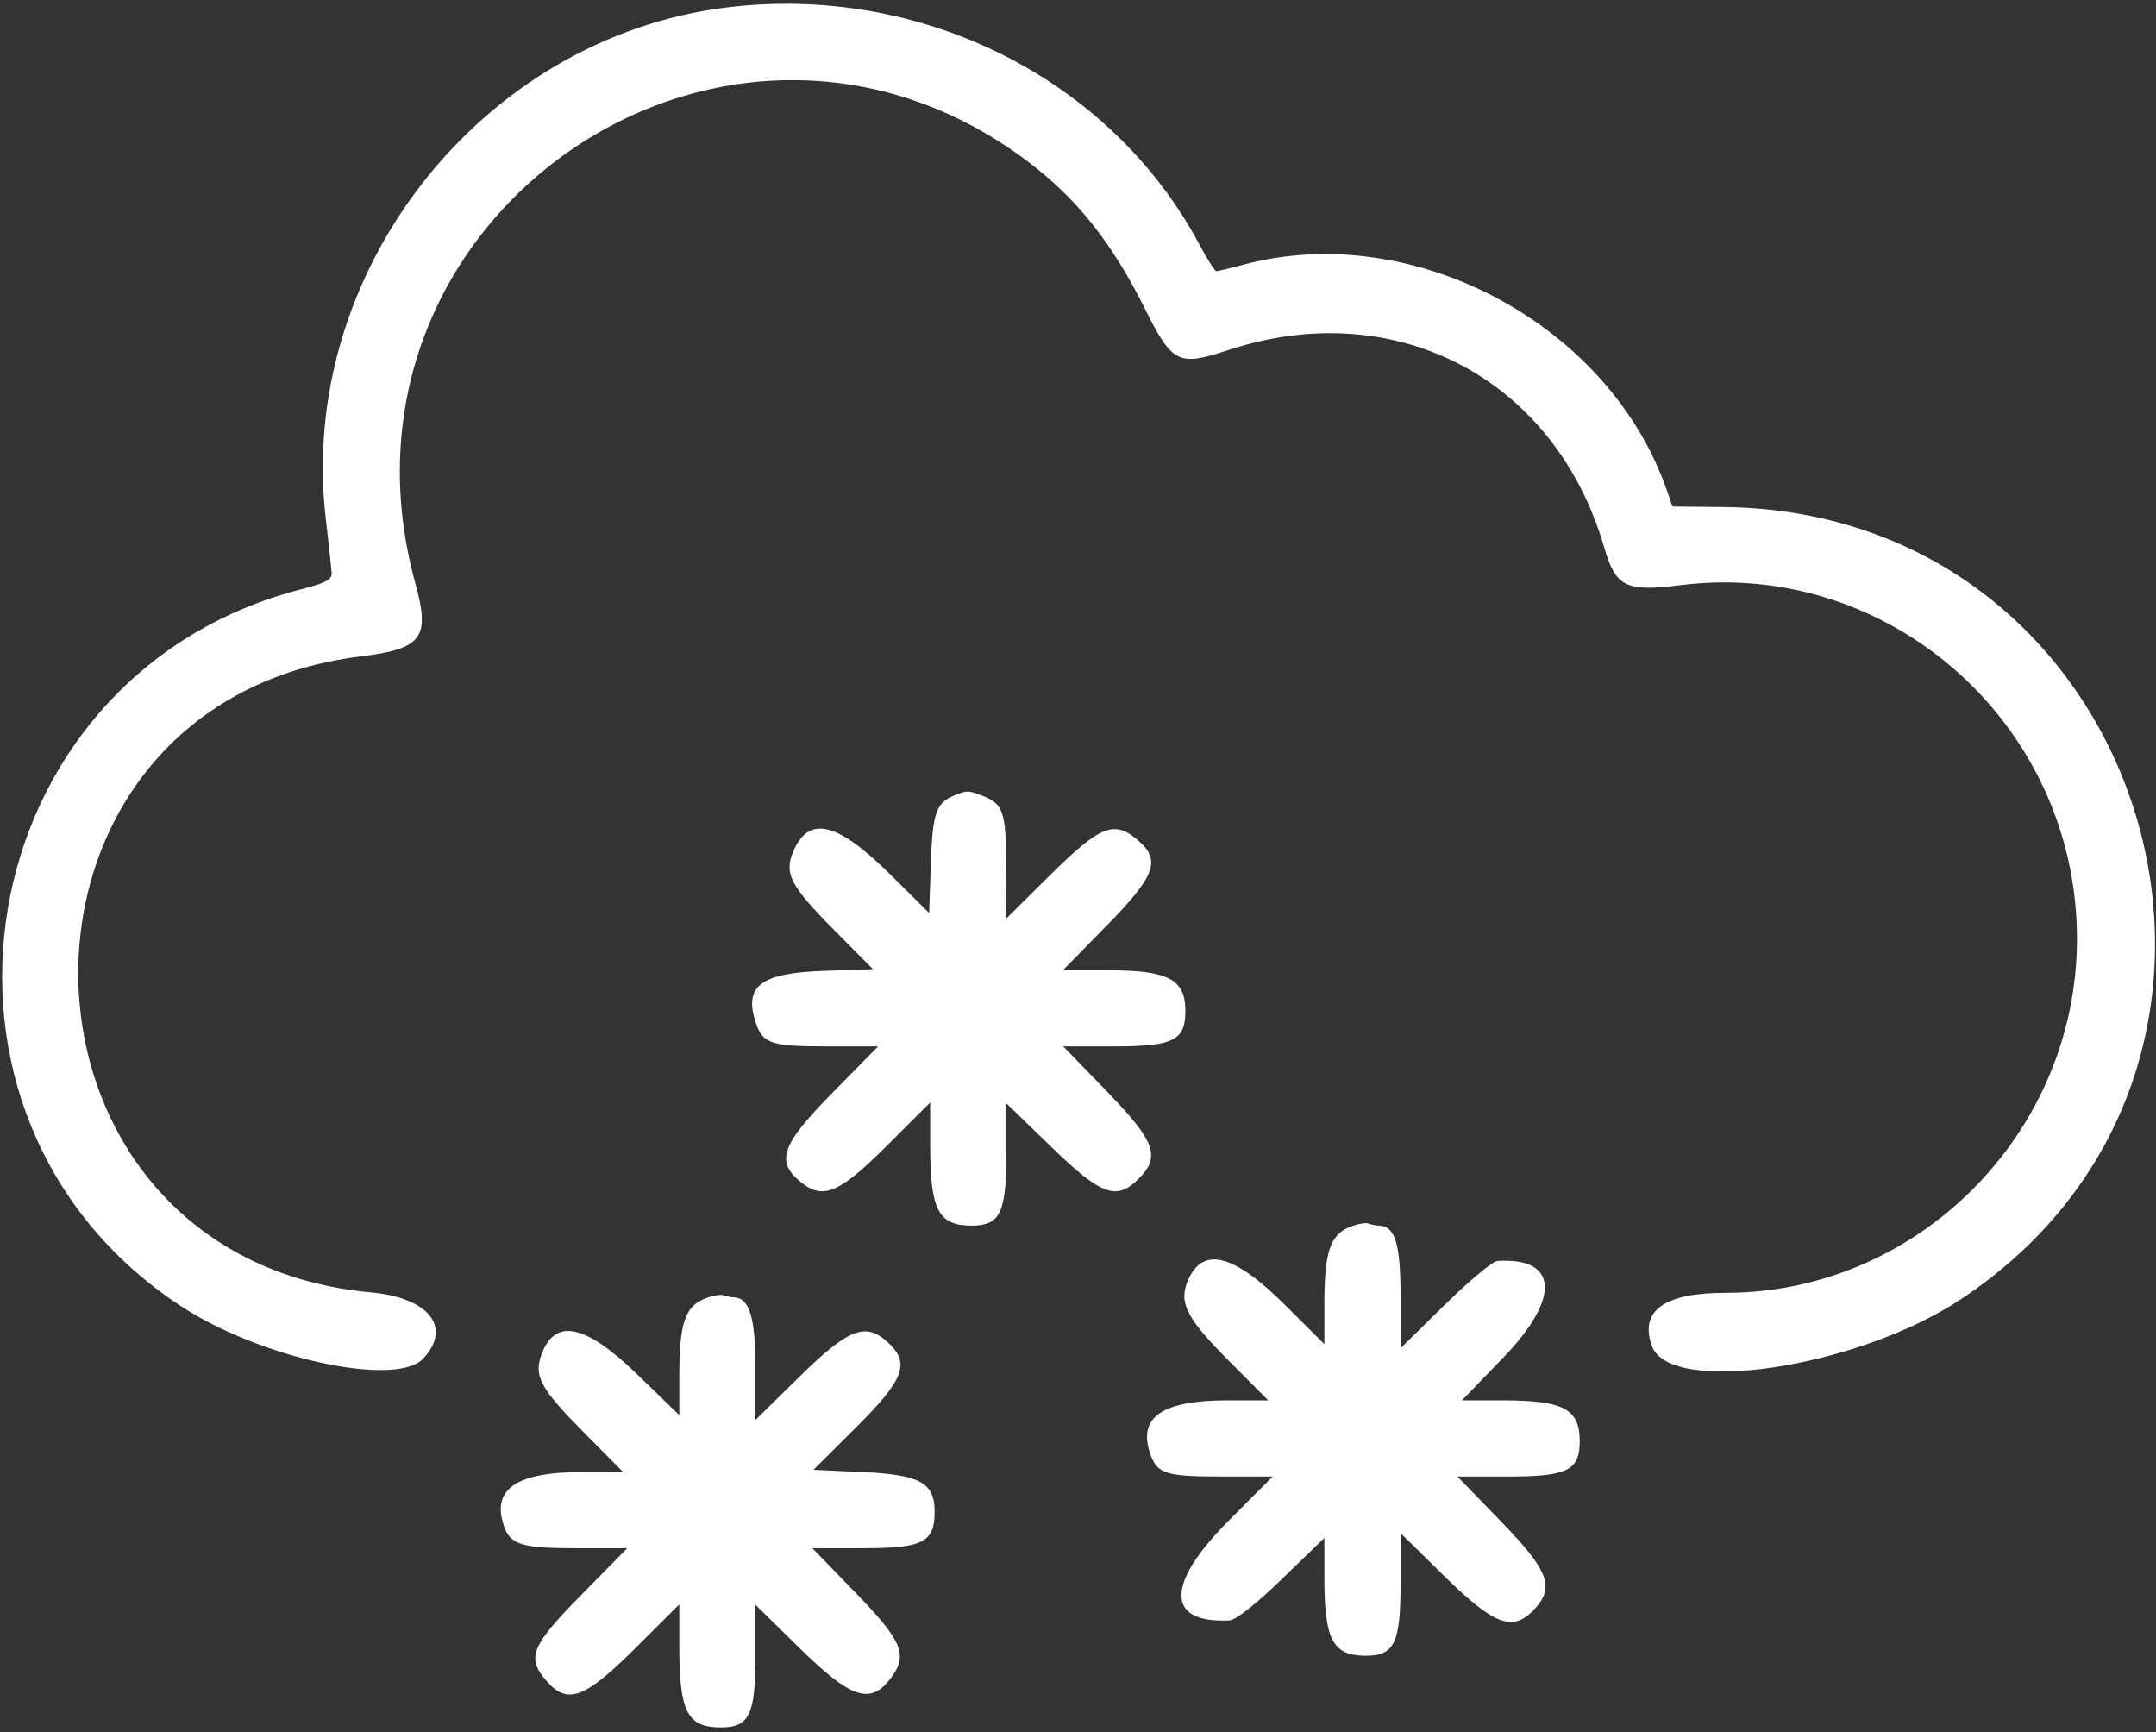 <svg width="376" height="302" viewBox="0 0 376 302" fill="none" xmlns="http://www.w3.org/2000/svg">
<rect x="0" y="0" width="376" height="302" fill="#333333" stroke="none"/>
<path fill-rule="evenodd" clip-rule="evenodd" d="M126.672 1.3C83.905 6.597 51.839 47.456 56.803 90.329C57.322 94.808 57.786 99.121 57.834 99.915C57.904 101.067 56.818 101.643 52.453 102.77C-5.761 117.799 -18.635 194.798 31.556 227.748C45.42 236.85 69.041 241.966 73.801 236.898C78.893 231.478 74.825 226.291 64.753 225.361C-2.252 219.178 -3.867 122.718 62.896 114.455C73.647 113.125 75.063 111.239 72.442 101.743C54.859 38.044 126.575 -11.435 179.171 28.108C187.776 34.577 193.922 42.297 199.719 53.922C204.429 63.367 205.526 63.911 214.123 61.066C243.323 51.398 271.189 65.987 279.758 95.427C281.776 102.359 283.523 103.23 293.013 102.036C329.662 97.424 362.219 126.435 362.219 163.706C362.219 197.501 334.501 225.425 300.956 225.425C290.265 225.425 285.927 228.518 288.055 234.622C291.146 243.489 323.912 238.56 342.055 226.498C404.028 185.298 375.158 89.177 300.579 88.409L291.673 88.317L290.723 85.573C280.674 56.547 246.44 38.255 216.906 46.136C214.543 46.767 212.395 47.286 212.132 47.291C211.87 47.297 210.552 45.23 209.203 42.699C193.756 13.719 160.618 -2.905 126.672 1.3ZM166.489 138.668C163.236 139.987 162.638 141.705 162.333 150.625L162.04 159.199L155.293 152.509C145.96 143.253 141.005 142.095 138.312 148.54C136.723 152.342 137.857 154.49 145.552 162.25L152.242 168.996L143.668 169.289C132.673 169.666 129.691 171.922 131.789 178.278C133.014 181.988 134.42 182.456 144.347 182.456H153.14L145.076 190.651C136.263 199.607 135.24 202.505 139.625 206.089C143.517 209.269 146.301 208.109 154.588 199.854L162.219 192.251V199.737C162.219 210.978 163.632 213.706 169.453 213.706C174.426 213.706 175.5 211.491 175.5 201.233V192.376L183.27 199.916C192.055 208.441 194.707 209.414 198.582 205.539C202.458 201.663 201.484 199.011 192.96 190.226L185.42 182.456H194.386C204.698 182.456 206.774 181.397 206.725 176.156C206.675 170.685 203.68 169.175 192.881 169.175H185.364L192.932 161.472C201.35 152.903 202.454 150.112 198.742 146.771C194.372 142.838 192.047 143.741 182.727 152.989L175.5 160.16L175.475 151.191C175.448 141.505 174.991 140.146 171.284 138.737C168.828 137.803 168.63 137.8 166.489 138.668ZM235.175 214.044C231.937 215.456 230.969 218.503 230.969 227.283V234.377L224.091 227.531C215.109 218.591 209.705 217.248 207.151 223.32C205.533 227.17 206.91 229.849 214.347 237.32L221.171 244.175H214.077C202.649 244.175 198.379 247.131 200.6 253.501C201.818 256.996 203.279 257.457 213.129 257.457H221.955L214.175 265.267C203.243 276.24 203.333 283.103 214.402 282.547C215.531 282.491 218.932 279.81 223.582 275.311L230.969 268.165V275.195C230.969 285.956 232.442 288.707 238.203 288.707C243.18 288.707 244.25 286.495 244.25 276.206V267.32L251.953 274.889C260.629 283.413 263.841 284.598 267.551 280.648C271.205 276.758 270.12 273.895 261.71 265.227L254.17 257.457H263.136C273.349 257.457 275.5 256.385 275.5 251.3C275.5 245.658 272.688 244.175 261.987 244.175H254.958L262.104 236.788C272.215 226.337 271.806 219.217 261.133 219.867C260.321 219.917 256.19 223.362 251.953 227.524L244.25 235.092V225.962C244.25 216.788 243.284 213.706 240.408 213.706C240.013 213.706 239.222 213.543 238.65 213.344C238.078 213.145 236.514 213.46 235.175 214.044ZM122.675 226.544C119.442 227.953 118.469 231.003 118.469 239.719V246.748L111.082 239.602C101.942 230.76 96.674 229.744 94.363 236.376C93.098 240.003 94.342 242.226 101.891 249.839L108.671 256.676H101.435C90.646 256.676 86.162 259.392 87.586 265.064C88.646 269.289 90.376 269.957 100.258 269.957H109.39L101.43 278.047C92.615 287.004 91.789 289.011 95.253 293.039C98.929 297.312 101.932 296.226 110.759 287.432L118.469 279.751V287.238C118.469 298.479 119.882 301.207 125.703 301.207C130.68 301.207 131.75 298.995 131.75 288.706V279.82L139.453 287.389C148.282 296.064 151.697 297.263 155.131 292.898C158.46 288.665 157.543 286.315 149.21 277.727L141.67 269.957H150.636C160.967 269.957 163 268.911 163 263.598C163 258.54 160.443 257.134 150.417 256.676L141.864 256.285L149.307 248.878C157.654 240.572 158.743 237.727 154.942 234.156C151.003 230.456 148.057 231.571 139.453 240.024L131.75 247.592V238.609C131.75 229.632 130.68 226.206 127.877 226.206C127.499 226.206 126.722 226.043 126.15 225.844C125.578 225.645 124.014 225.96 122.675 226.544Z" fill="white"/>
</svg>
